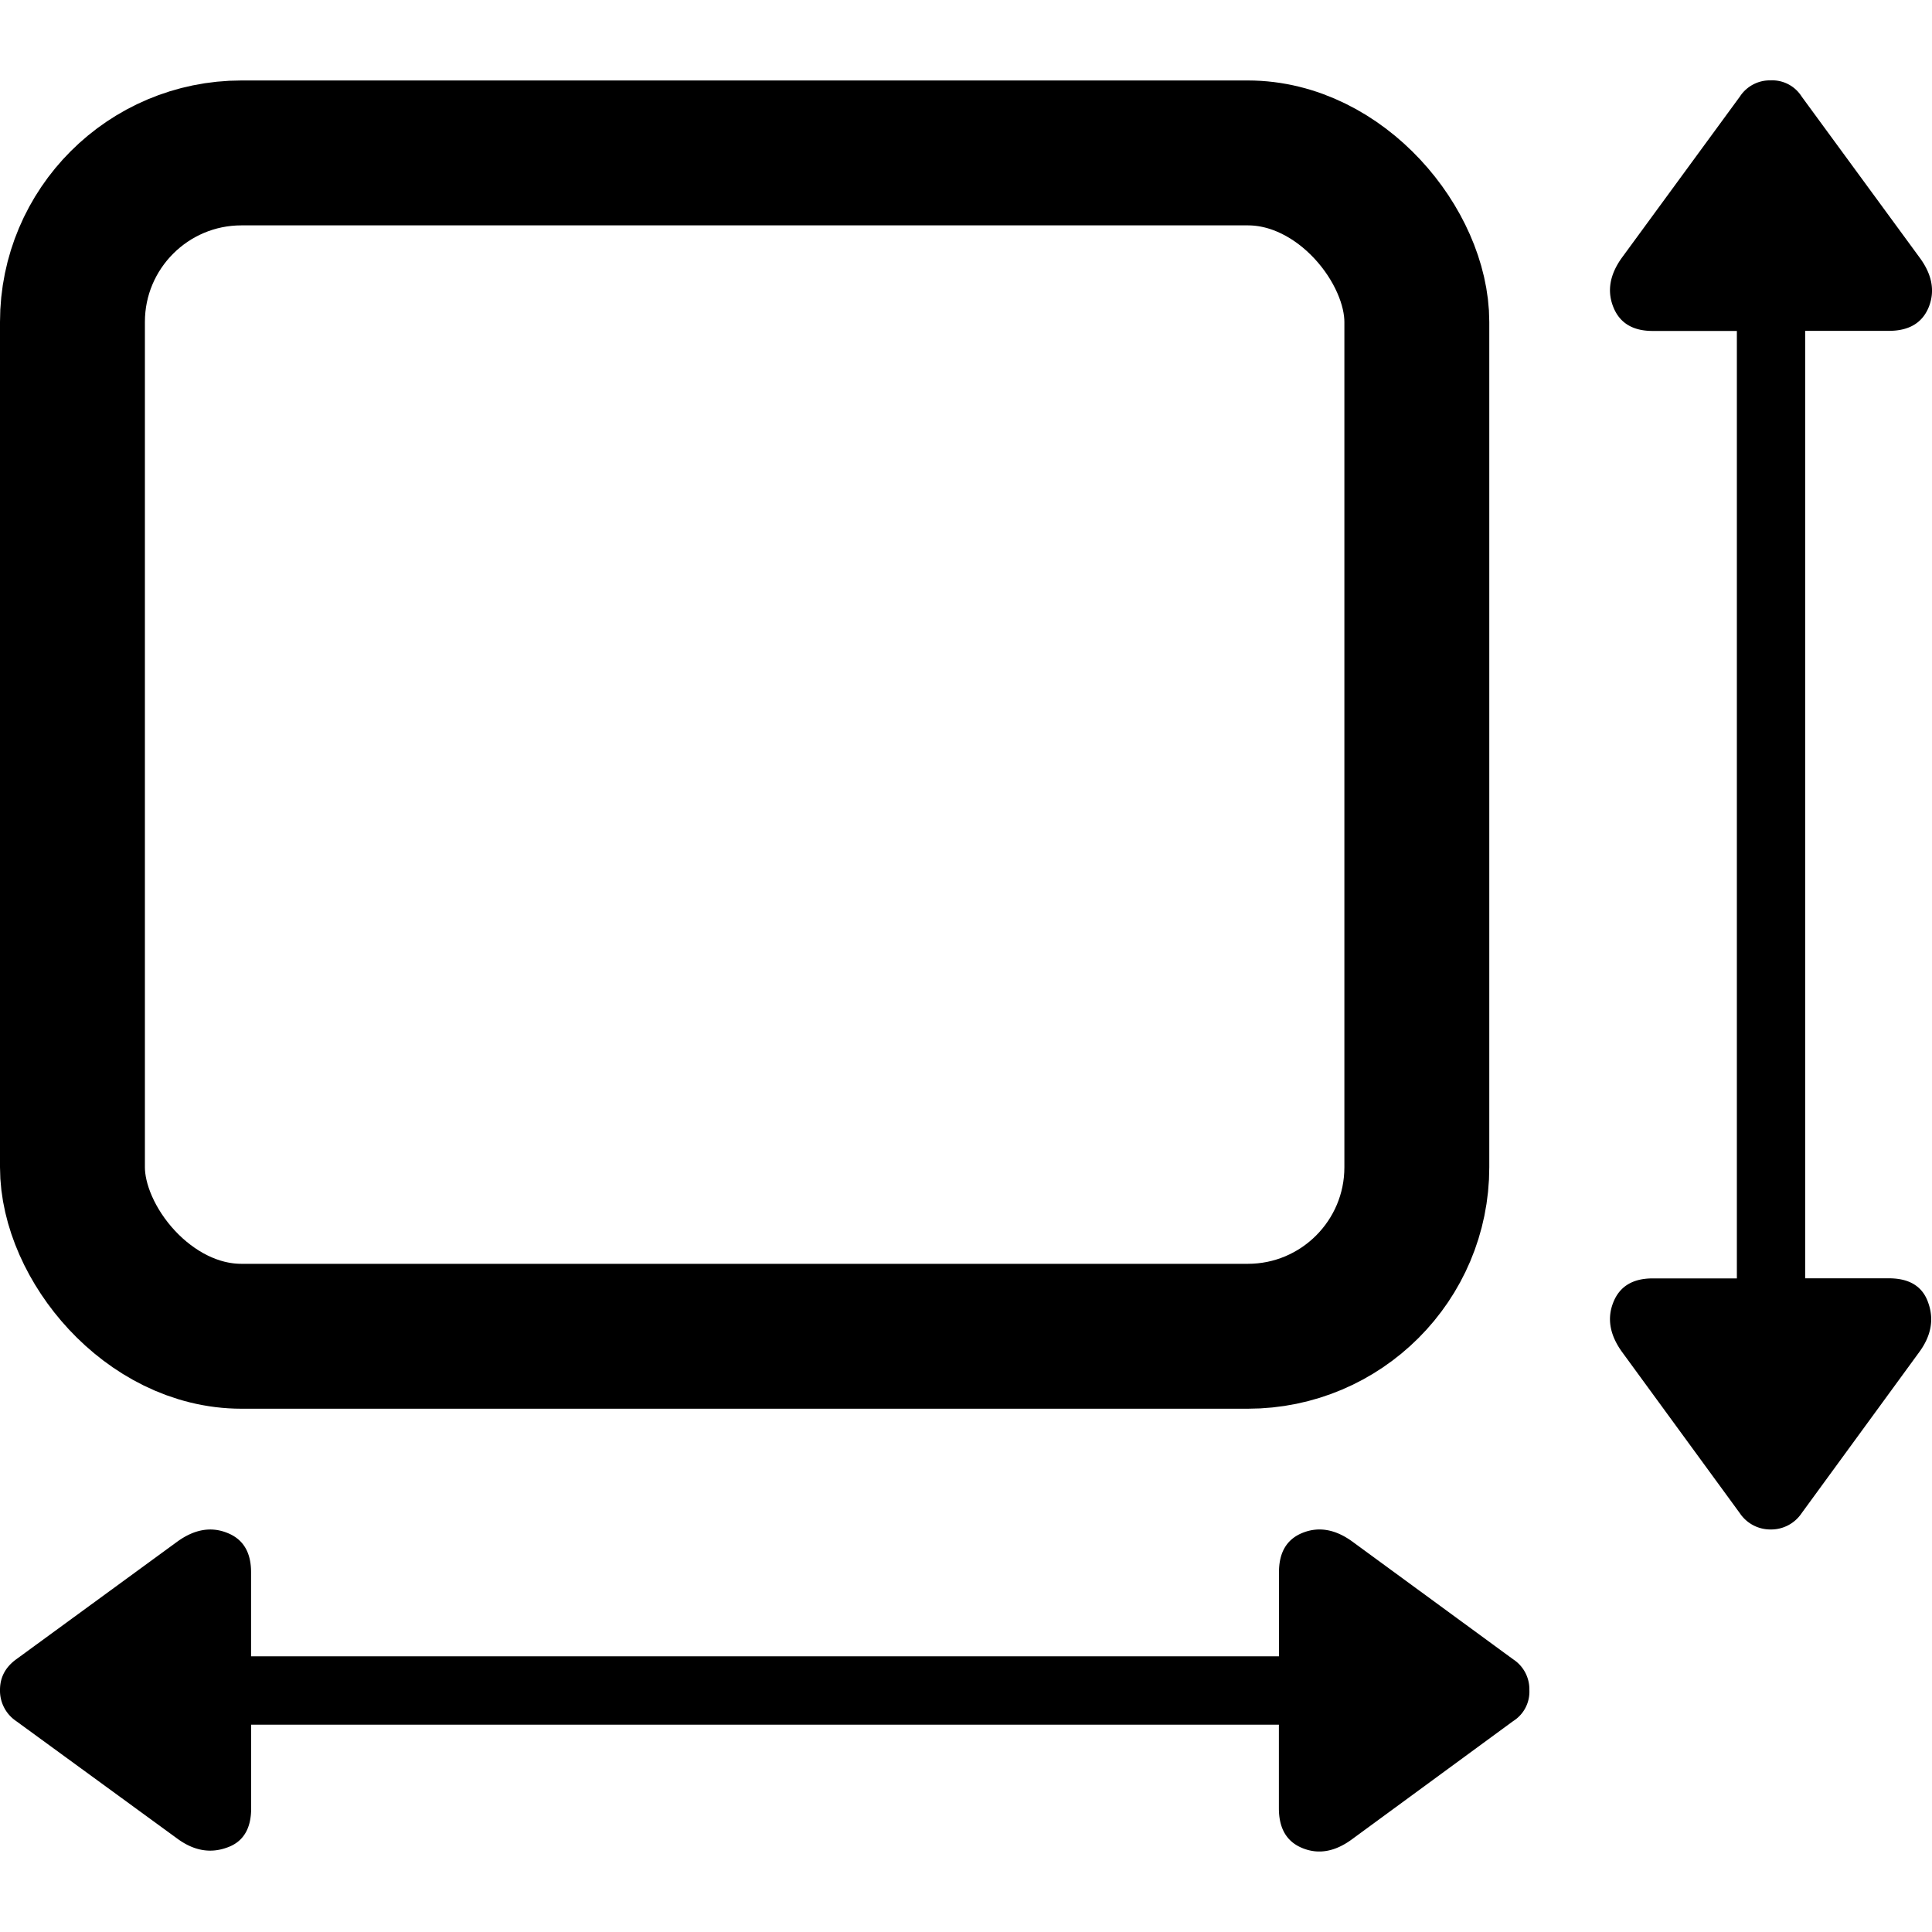 <svg width="20" height="20" viewBox="0 0 20 20" fill="none" xmlns="http://www.w3.org/2000/svg"><rect x=".75" y="1.583" width="13.917" height="12.25" rx="1.75" stroke="#000" stroke-width="1.5"/><path d="M18.65 15.665a.38.38 0 0 1-.322.168.38.38 0 0 1-.317-.168l-1.22-1.67q-.189-.262-.091-.511.098-.25.408-.25h.872V3.426h-.872q-.31 0-.408-.25-.098-.249.091-.51L18.011 1a.37.37 0 0 1 .317-.168.36.36 0 0 1 .323.168l1.219 1.664q.195.262.098.511-.099.25-.415.25h-.866v9.808h.866q.323 0 .409.256.09.255-.092.505zM.168 17.817A.38.38 0 0 1 0 17.494q0-.195.168-.317l1.67-1.22q.262-.188.511-.09.25.096.25.408v.871H13.24v-.871q0-.312.249-.409t.51.092l1.665 1.219a.37.37 0 0 1 .168.317.36.36 0 0 1-.168.323L14 19.037q-.262.195-.511.097-.25-.097-.25-.415v-.865H2.6v.865q0 .324-.256.409-.255.09-.505-.092z" fill="#000"/></svg>